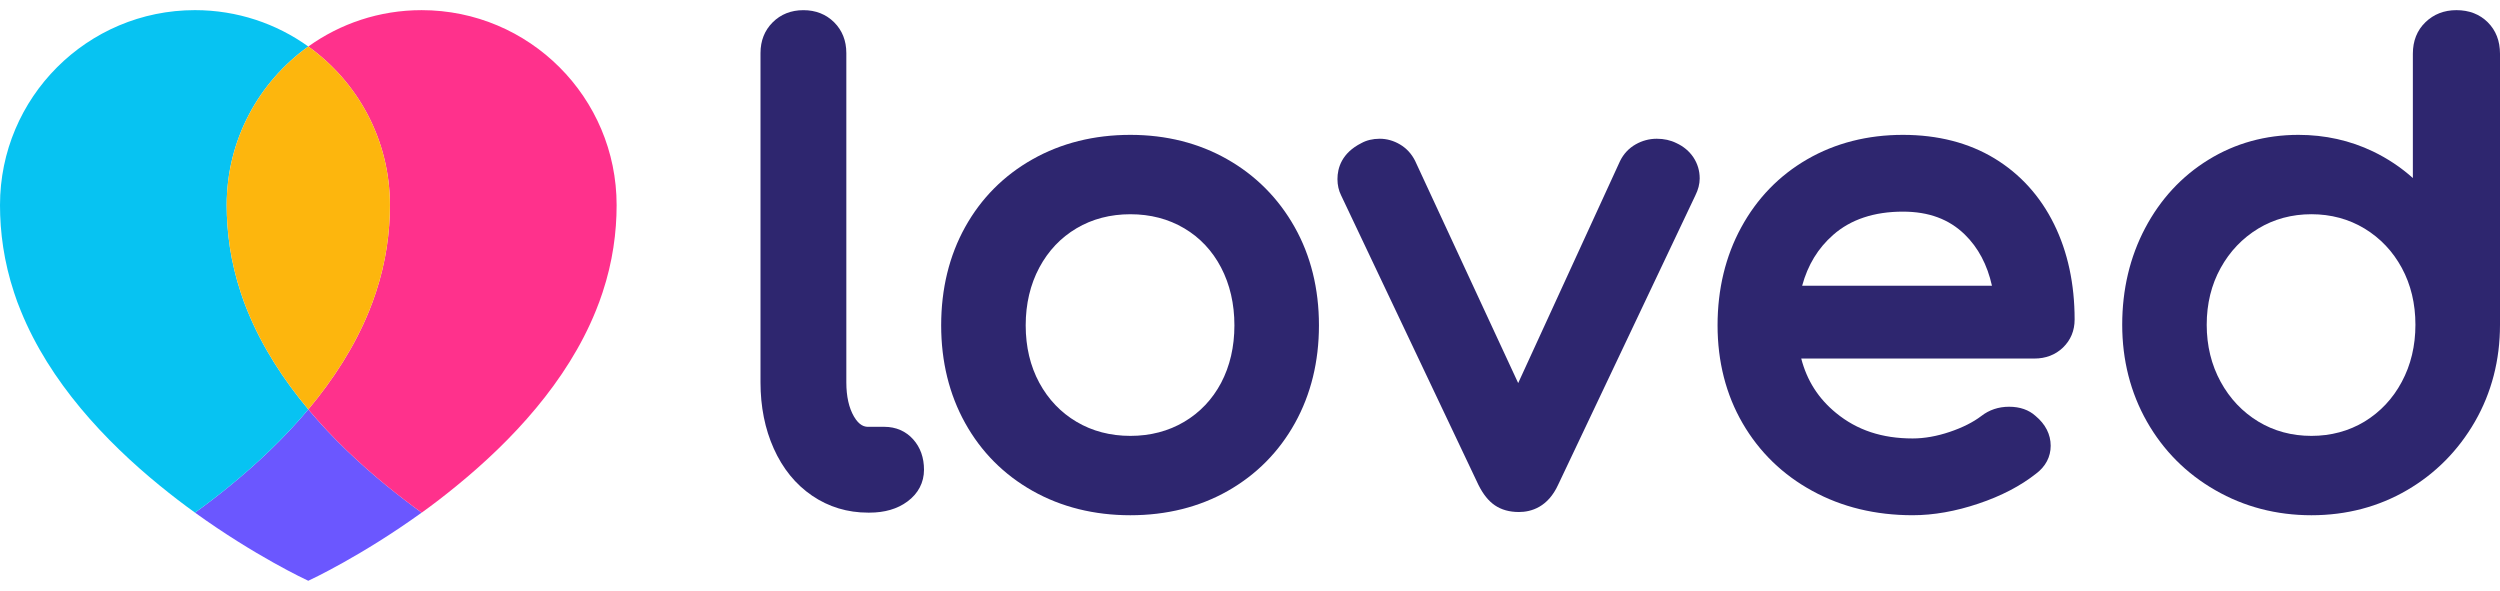 <svg width="165" height="39" viewBox="0 0 165 39" fill="none" xmlns="http://www.w3.org/2000/svg">
<path d="M25.507 32.05C26.293 32.691 27.07 33.285 27.828 33.834C23.865 36.69 20.482 38.27 20.346 38.331C20.21 38.27 16.832 36.69 12.869 33.834C13.627 33.288 14.407 32.691 15.188 32.05C16.968 30.597 18.761 28.917 20.346 27.02C21.935 28.917 23.728 30.597 25.507 32.05Z" fill="#6B57FF"/>
<path d="M27.826 0.67C25.035 0.67 22.456 1.559 20.348 3.07C23.609 5.406 25.735 9.221 25.735 13.539C25.735 15.321 25.481 17.273 24.805 19.313C24.669 19.722 24.524 20.121 24.365 20.511C23.401 22.891 21.982 25.067 20.348 27.021C21.937 28.917 23.728 30.601 25.506 32.051C26.292 32.693 27.073 33.29 27.831 33.836C28.589 33.29 29.37 32.693 30.151 32.051C33.76 29.106 37.424 25.21 39.325 20.511C39.484 20.122 39.631 19.722 39.766 19.313C40.443 17.273 40.697 15.321 40.697 13.539C40.697 6.43 34.935 0.67 27.826 0.67Z" fill="#FF318C"/>
<path d="M15.891 19.312C15.215 17.272 14.961 15.32 14.961 13.538C14.961 9.22 17.087 5.405 20.348 3.069C18.239 1.558 15.656 0.669 12.866 0.669C5.762 0.669 0 6.429 0 13.538C0 15.32 0.255 17.272 0.93 19.312C1.062 19.72 1.207 20.12 1.371 20.51C3.274 25.209 6.936 29.105 10.546 32.05C11.331 32.691 12.112 33.288 12.871 33.835C13.629 33.288 14.409 32.691 15.19 32.05C16.968 30.6 18.761 28.916 20.348 27.02C18.715 25.066 17.297 22.89 16.332 20.51C16.168 20.121 16.022 19.721 15.891 19.312Z" fill="#07C3F2"/>
<path d="M24.806 19.312C25.482 17.272 25.736 15.32 25.736 13.539C25.736 9.22 23.61 5.405 20.348 3.069C17.088 5.405 14.961 9.22 14.961 13.539C14.961 15.32 15.215 17.272 15.892 19.312C16.023 19.721 16.168 20.12 16.332 20.511C17.297 22.89 18.715 25.067 20.349 27.02C21.982 25.067 23.401 22.89 24.365 20.511C24.525 20.121 24.669 19.721 24.806 19.312Z" fill="#FDB60D"/>
<path d="M58.367 28.17H57.297C57.066 28.17 56.716 28.101 56.361 27.49C56.028 26.918 55.858 26.159 55.858 25.238V3.504C55.858 2.69 55.589 2.006 55.056 1.474C54.523 0.944 53.84 0.671 53.025 0.671C52.211 0.671 51.527 0.944 50.996 1.475C50.463 2.006 50.193 2.69 50.193 3.504V25.238C50.193 26.837 50.486 28.307 51.065 29.597C51.658 30.923 52.508 31.97 53.596 32.712C54.691 33.459 55.936 33.834 57.297 33.834H57.383C58.386 33.834 59.23 33.59 59.889 33.1C60.605 32.573 60.984 31.845 60.984 31.003C60.984 30.204 60.745 29.53 60.273 29.001C59.788 28.456 59.127 28.17 58.367 28.17Z" fill="#2E266F"/>
<path d="M80.995 10.51C79.115 9.441 76.965 8.901 74.605 8.901C72.217 8.901 70.047 9.441 68.153 10.51C66.254 11.579 64.755 13.085 63.7 14.986C62.651 16.875 62.117 19.058 62.117 21.473C62.117 23.865 62.651 26.033 63.7 27.922C64.756 29.823 66.254 31.329 68.153 32.399C70.046 33.466 72.216 34.006 74.605 34.006C76.995 34.006 79.159 33.465 81.037 32.399C82.921 31.329 84.412 29.823 85.468 27.922C86.518 26.031 87.051 23.864 87.051 21.473C87.051 19.058 86.51 16.873 85.444 14.983C84.375 13.084 82.878 11.579 80.995 10.51ZM74.605 28.768C73.286 28.768 72.089 28.455 71.05 27.838C70.012 27.224 69.186 26.358 68.595 25.265C67.999 24.166 67.696 22.891 67.696 21.473C67.696 20.059 67.999 18.775 68.596 17.658C69.188 16.552 70.013 15.681 71.05 15.068C72.089 14.451 73.286 14.14 74.605 14.14C75.924 14.14 77.119 14.451 78.16 15.068C79.195 15.68 80.012 16.551 80.589 17.652C81.174 18.772 81.471 20.057 81.471 21.473C81.471 22.891 81.174 24.168 80.591 25.274C80.014 26.361 79.196 27.224 78.16 27.838C77.119 28.455 75.924 28.768 74.605 28.768Z" fill="#2E266F"/>
<path d="M110.64 9.444C110.258 9.253 109.822 9.157 109.347 9.157C108.858 9.157 108.389 9.282 107.957 9.526C107.51 9.779 107.161 10.146 106.922 10.632L100.2 25.283L93.394 10.61C93.163 10.151 92.829 9.787 92.398 9.532C91.977 9.284 91.526 9.157 91.062 9.157C90.603 9.157 90.187 9.259 89.853 9.445C88.547 10.1 88.272 11.097 88.272 11.82C88.272 12.211 88.355 12.578 88.51 12.887L97.574 31.997C97.887 32.625 98.243 33.066 98.659 33.349C99.088 33.643 99.623 33.793 100.247 33.793C101.055 33.793 102.163 33.476 102.842 31.984L111.892 12.901C112.083 12.519 112.18 12.14 112.18 11.775C112.18 11.268 112.039 10.801 111.765 10.386C111.492 9.979 111.109 9.658 110.64 9.444Z" fill="#2E266F"/>
<path d="M131.635 10.454C129.934 9.424 127.901 8.901 125.591 8.901C123.259 8.901 121.133 9.443 119.282 10.511C117.426 11.582 115.958 13.098 114.918 15.013C113.882 16.914 113.359 19.09 113.359 21.473C113.359 23.867 113.914 26.042 115.012 27.934C116.113 29.832 117.661 31.336 119.618 32.402C121.564 33.468 123.789 34.005 126.232 34.005C127.614 34.005 129.075 33.746 130.576 33.24C132.085 32.737 133.371 32.061 134.383 31.259C135.013 30.786 135.345 30.15 135.345 29.421C135.345 28.669 135.001 27.997 134.347 27.453C133.903 27.051 133.314 26.845 132.597 26.845C131.9 26.845 131.282 27.056 130.766 27.457C130.231 27.865 129.528 28.22 128.679 28.506C127.832 28.792 127.009 28.938 126.233 28.938C124.214 28.938 122.564 28.391 121.183 27.259C120.019 26.307 119.261 25.125 118.882 23.664H134.265C135.016 23.664 135.654 23.421 136.157 22.939C136.666 22.445 136.925 21.825 136.925 21.088C136.925 18.741 136.471 16.627 135.572 14.802C134.663 12.952 133.338 11.489 131.635 10.454ZM120.988 15.503C122.147 14.483 123.696 13.968 125.591 13.968C127.297 13.968 128.634 14.463 129.676 15.479C130.562 16.343 131.162 17.476 131.469 18.857H118.942C119.318 17.478 119.992 16.379 120.988 15.503Z" fill="#2E266F"/>
<path d="M164.195 1.473C163.664 0.943 162.967 0.67 162.124 0.67C161.313 0.67 160.625 0.939 160.08 1.466C159.527 1.998 159.249 2.699 159.249 3.545V11.75C158.462 11.046 157.579 10.458 156.615 9.994C155.1 9.268 153.449 8.901 151.699 8.901C149.528 8.901 147.529 9.452 145.76 10.543C143.991 11.629 142.585 13.15 141.577 15.061C140.574 16.962 140.066 19.106 140.066 21.433C140.066 23.765 140.613 25.913 141.694 27.822C142.777 29.729 144.294 31.256 146.206 32.35C148.108 33.448 150.247 34.006 152.553 34.006C154.861 34.006 156.987 33.447 158.865 32.35C160.742 31.256 162.249 29.73 163.346 27.826C164.443 25.916 165 23.767 165 21.434V3.546C164.999 2.704 164.728 2.006 164.195 1.473ZM152.553 28.768C151.263 28.768 150.083 28.451 149.046 27.822C148.005 27.19 147.169 26.309 146.564 25.201C145.953 24.084 145.643 22.82 145.643 21.433C145.643 20.049 145.952 18.788 146.562 17.688C147.167 16.592 148.001 15.717 149.046 15.084C150.084 14.457 151.264 14.139 152.553 14.139C153.841 14.139 155.021 14.457 156.06 15.084C157.098 15.715 157.927 16.588 158.519 17.682C159.117 18.785 159.418 20.046 159.418 21.433C159.418 22.82 159.117 24.088 158.517 25.204C157.926 26.312 157.095 27.193 156.06 27.824C155.022 28.451 153.843 28.768 152.553 28.768Z" fill="#2E266F"/>
</svg>

